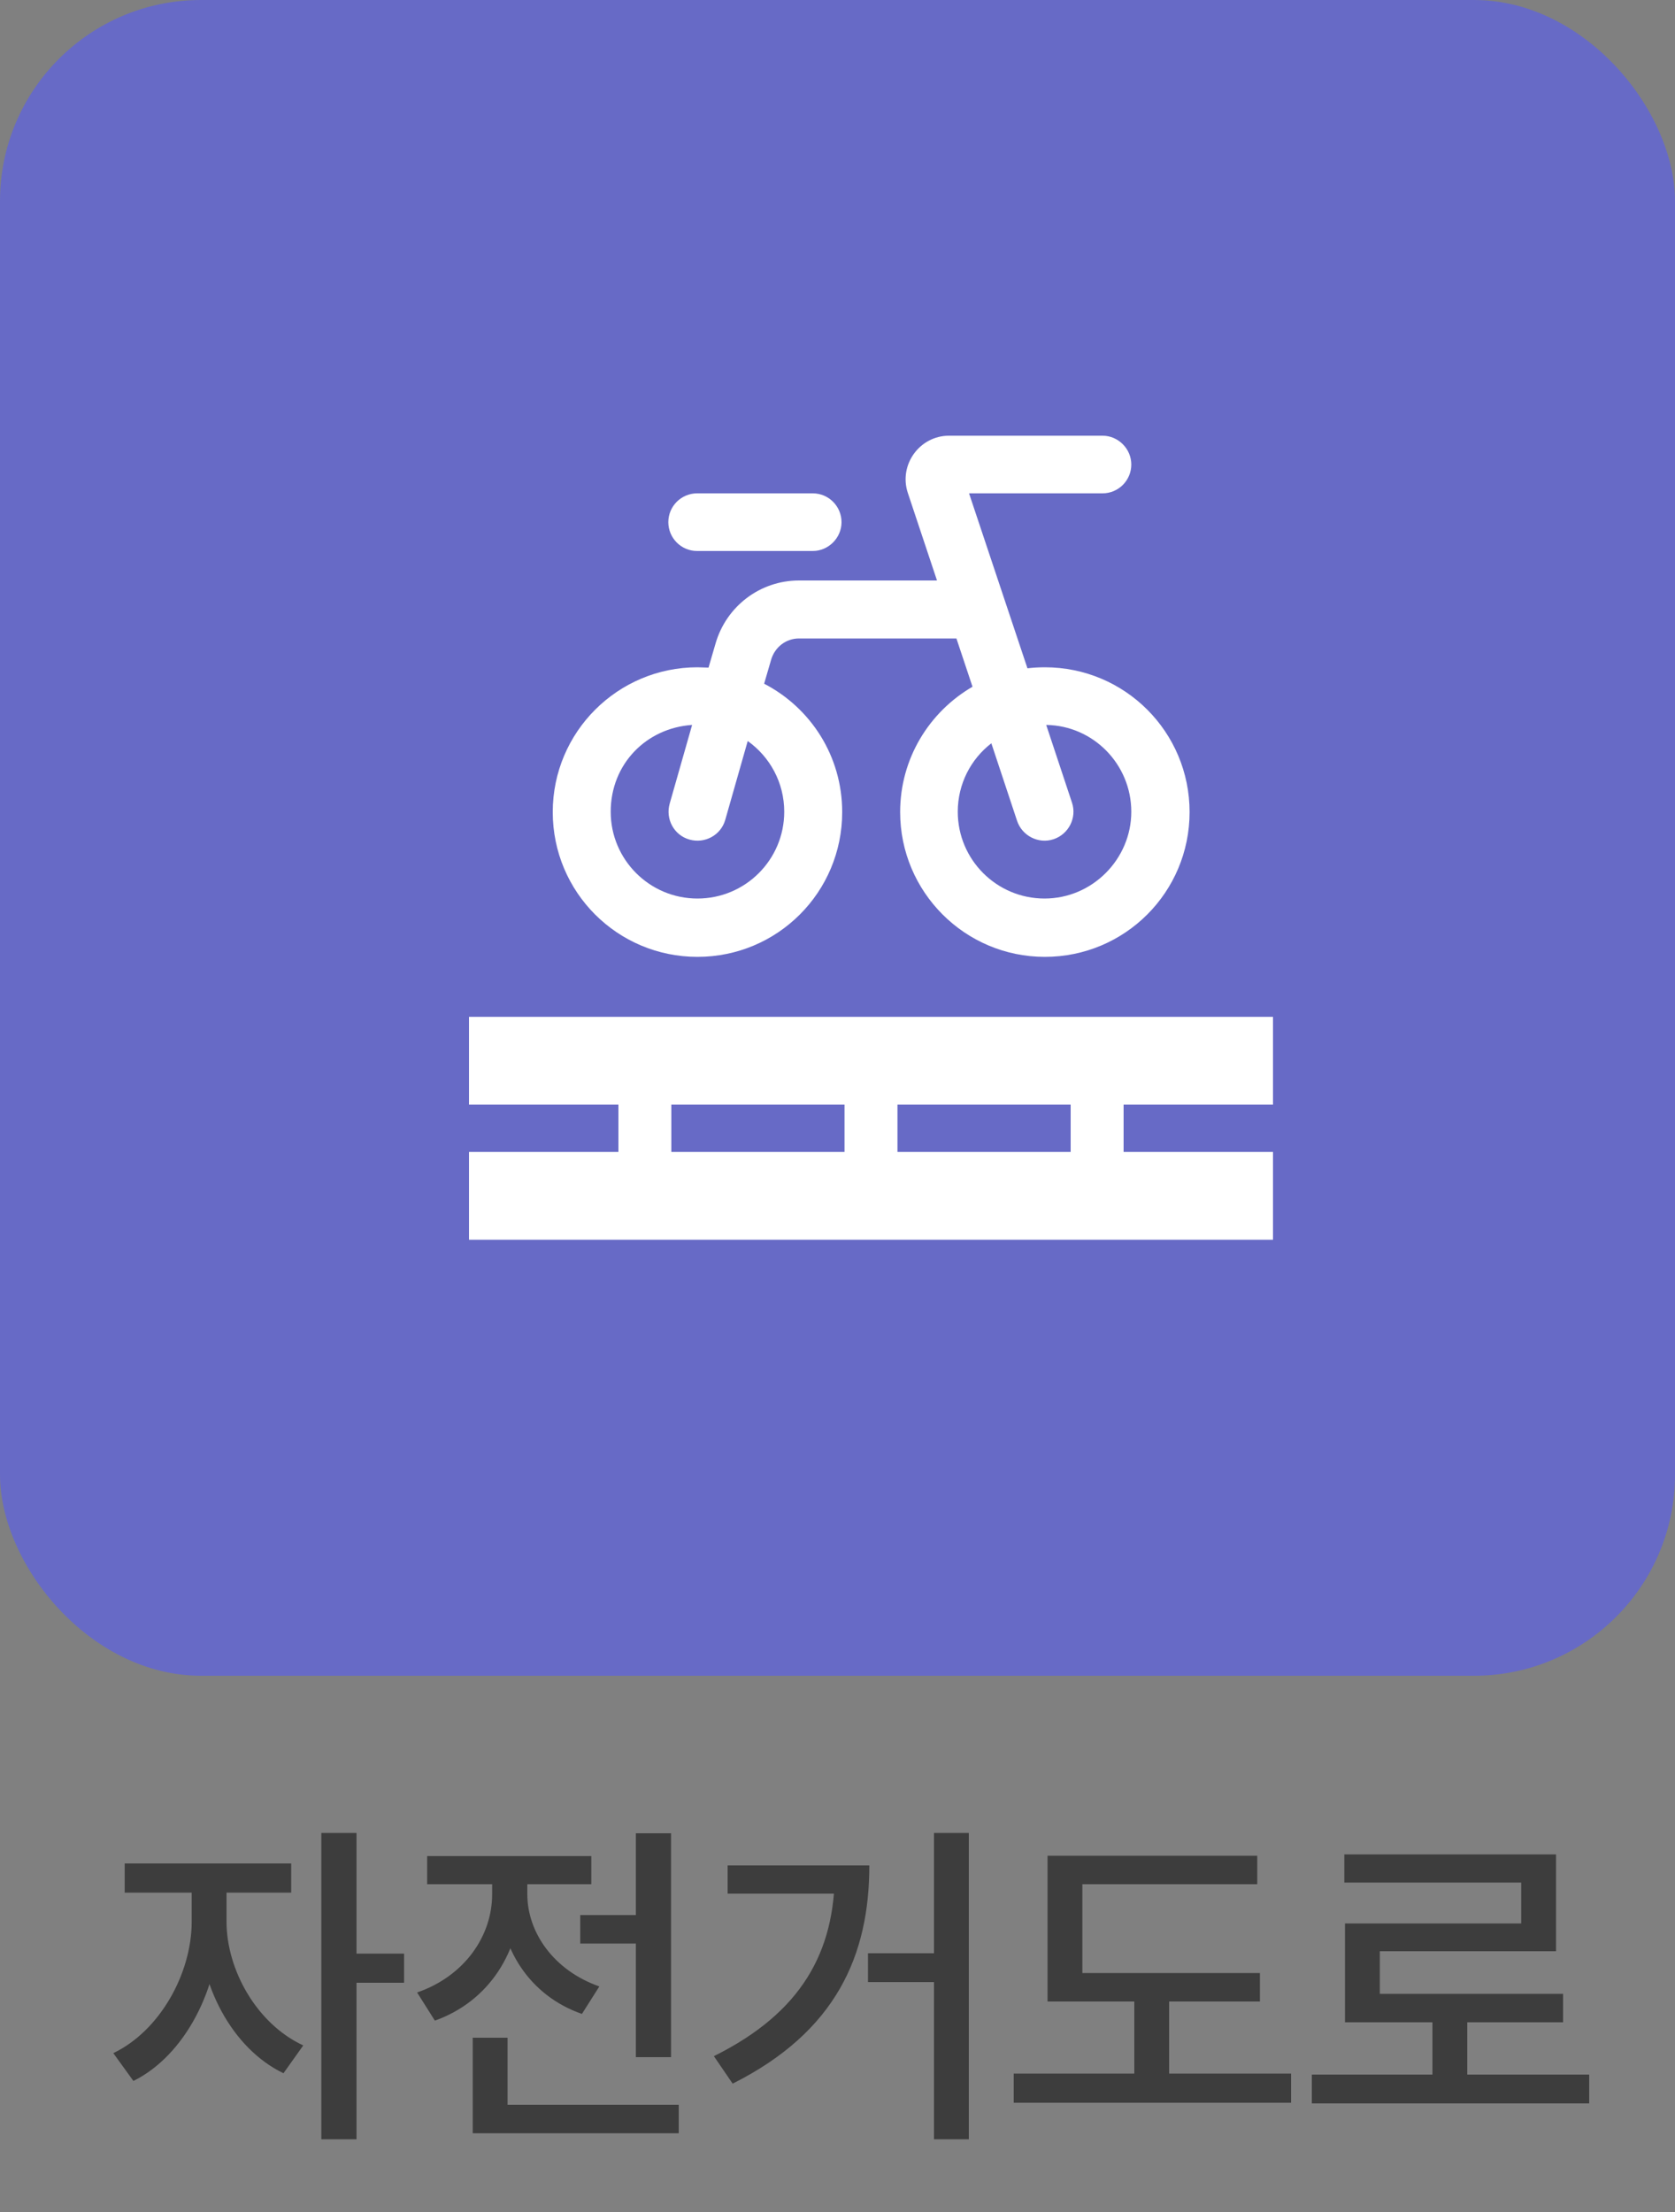 <svg width="50" height="66" viewBox="0 0 50 66" fill="none" xmlns="http://www.w3.org/2000/svg">
<rect x="0" y="0" width="50" height="66" fill="#808080" stroke="none"/>
<rect width="50" height="50" rx="6" fill="#676AC6"/>
<path d="M5.722 56.06H6.552V57.34C6.552 59.31 5.522 61.33 3.982 62.09L3.382 61.26C4.782 60.59 5.722 58.87 5.722 57.34V56.06ZM5.932 56.06H6.762V57.34C6.762 58.76 7.652 60.38 9.052 61.03L8.462 61.86C6.922 61.12 5.932 59.21 5.932 57.34V56.06ZM3.722 55.6H8.692V56.47H3.722V55.6ZM9.592 54.69H10.642V63.83H9.592V54.69ZM10.402 58.29H12.062V59.16H10.402V58.29ZM17.321 57.14H19.551V57.99H17.321V57.14ZM18.981 54.7H20.031V61.38H18.981V54.7ZM14.111 62.8H20.261V63.65H14.111V62.8ZM14.111 60.8H15.151V63.27H14.111V60.8ZM14.691 55.86H15.541V56.52C15.541 58.21 14.611 59.71 12.981 60.29L12.451 59.45C13.871 58.96 14.691 57.76 14.691 56.52V55.86ZM14.901 55.86H15.741V56.52C15.741 57.65 16.521 58.79 17.891 59.27L17.371 60.09C15.791 59.54 14.901 58.1 14.901 56.52V55.86ZM12.751 55.38H17.651V56.22H12.751V55.38ZM27.88 54.69H28.92V63.83H27.88V54.69ZM25.91 58.28H28.37V59.14H25.91V58.28ZM24.92 55.66H25.95C25.95 58.34 24.96 60.62 21.87 62.17L21.31 61.35C23.93 60.05 24.92 58.24 24.92 55.84V55.66ZM21.72 55.66H25.47V56.5H21.72V55.66ZM31.27 58.87H37.61V59.72H31.27V58.87ZM30.26 61.87H38.54V62.74H30.26V61.87ZM33.86 59.25H34.9V62.18H33.86V59.25ZM31.27 55.37H37.53V56.22H32.31V59.24H31.27V55.37ZM39.159 61.9H47.439V62.76H39.159V61.9ZM42.759 60.04H43.799V62.25H42.759V60.04ZM40.129 55.33H46.449V58.22H41.189V59.92H40.149V57.39H45.409V56.17H40.129V55.33ZM40.149 59.49H46.659V60.34H40.149V59.49Z" fill="#3D3D3D"/>
<path fill-rule="evenodd" clip-rule="evenodd" d="M28.93 14.72H32.91C33.39 14.72 33.77 14.33 33.77 13.86C33.77 13.39 33.38 13 32.91 13H28.33C27.45 13 26.82 13.87 27.1 14.71L27.97 17.32H23.85C22.69 17.32 21.68 18.09 21.36 19.2L21.15 19.92C21.04 19.92 20.93 19.91 20.82 19.91C18.44 19.91 16.5 21.84 16.5 24.23C16.5 26.62 18.43 28.55 20.82 28.55C23.21 28.55 25.14 26.62 25.14 24.23C25.14 22.56 24.2 21.12 22.81 20.4L23.02 19.68C23.13 19.31 23.46 19.05 23.85 19.05H28.55L29.03 20.49C27.74 21.24 26.87 22.63 26.87 24.23C26.87 26.61 28.8 28.55 31.19 28.55C33.58 28.55 35.51 26.62 35.51 24.23C35.51 21.84 33.58 19.91 31.19 19.91C31.01 19.91 30.84 19.92 30.67 19.94L28.93 14.73V14.72ZM29.59 22.17L30.36 24.49C30.51 24.94 31 25.19 31.45 25.04C31.9 24.89 32.15 24.4 32 23.95L31.23 21.63C32.64 21.65 33.77 22.81 33.77 24.22C33.77 25.63 32.61 26.81 31.18 26.81C29.75 26.81 28.59 25.65 28.59 24.22C28.59 23.39 28.98 22.65 29.59 22.18V22.17ZM20.66 21.63L19.99 23.98C19.86 24.44 20.12 24.92 20.58 25.05C21.04 25.18 21.52 24.92 21.65 24.46L22.32 22.11C22.98 22.58 23.41 23.35 23.41 24.22C23.41 25.65 22.25 26.81 20.82 26.81C19.39 26.81 18.23 25.65 18.23 24.22C18.23 22.79 19.3 21.72 20.66 21.63ZM19.95 15.58C19.95 15.1 20.34 14.72 20.81 14.72H24.26C24.74 14.72 25.12 15.11 25.12 15.58C25.12 16.05 24.73 16.44 24.26 16.44H20.81C20.33 16.44 19.95 16.05 19.95 15.58Z" fill="white"/>
<path d="M14 32.96H18.46V34.37H14V36.99H38V34.37H33.54V32.96H38V30.34H14V32.96ZM26.79 32.96H31.96V34.37H26.79V32.96ZM20.04 32.96H25.21V34.37H20.04V32.96Z" fill="white"/>
</svg>

